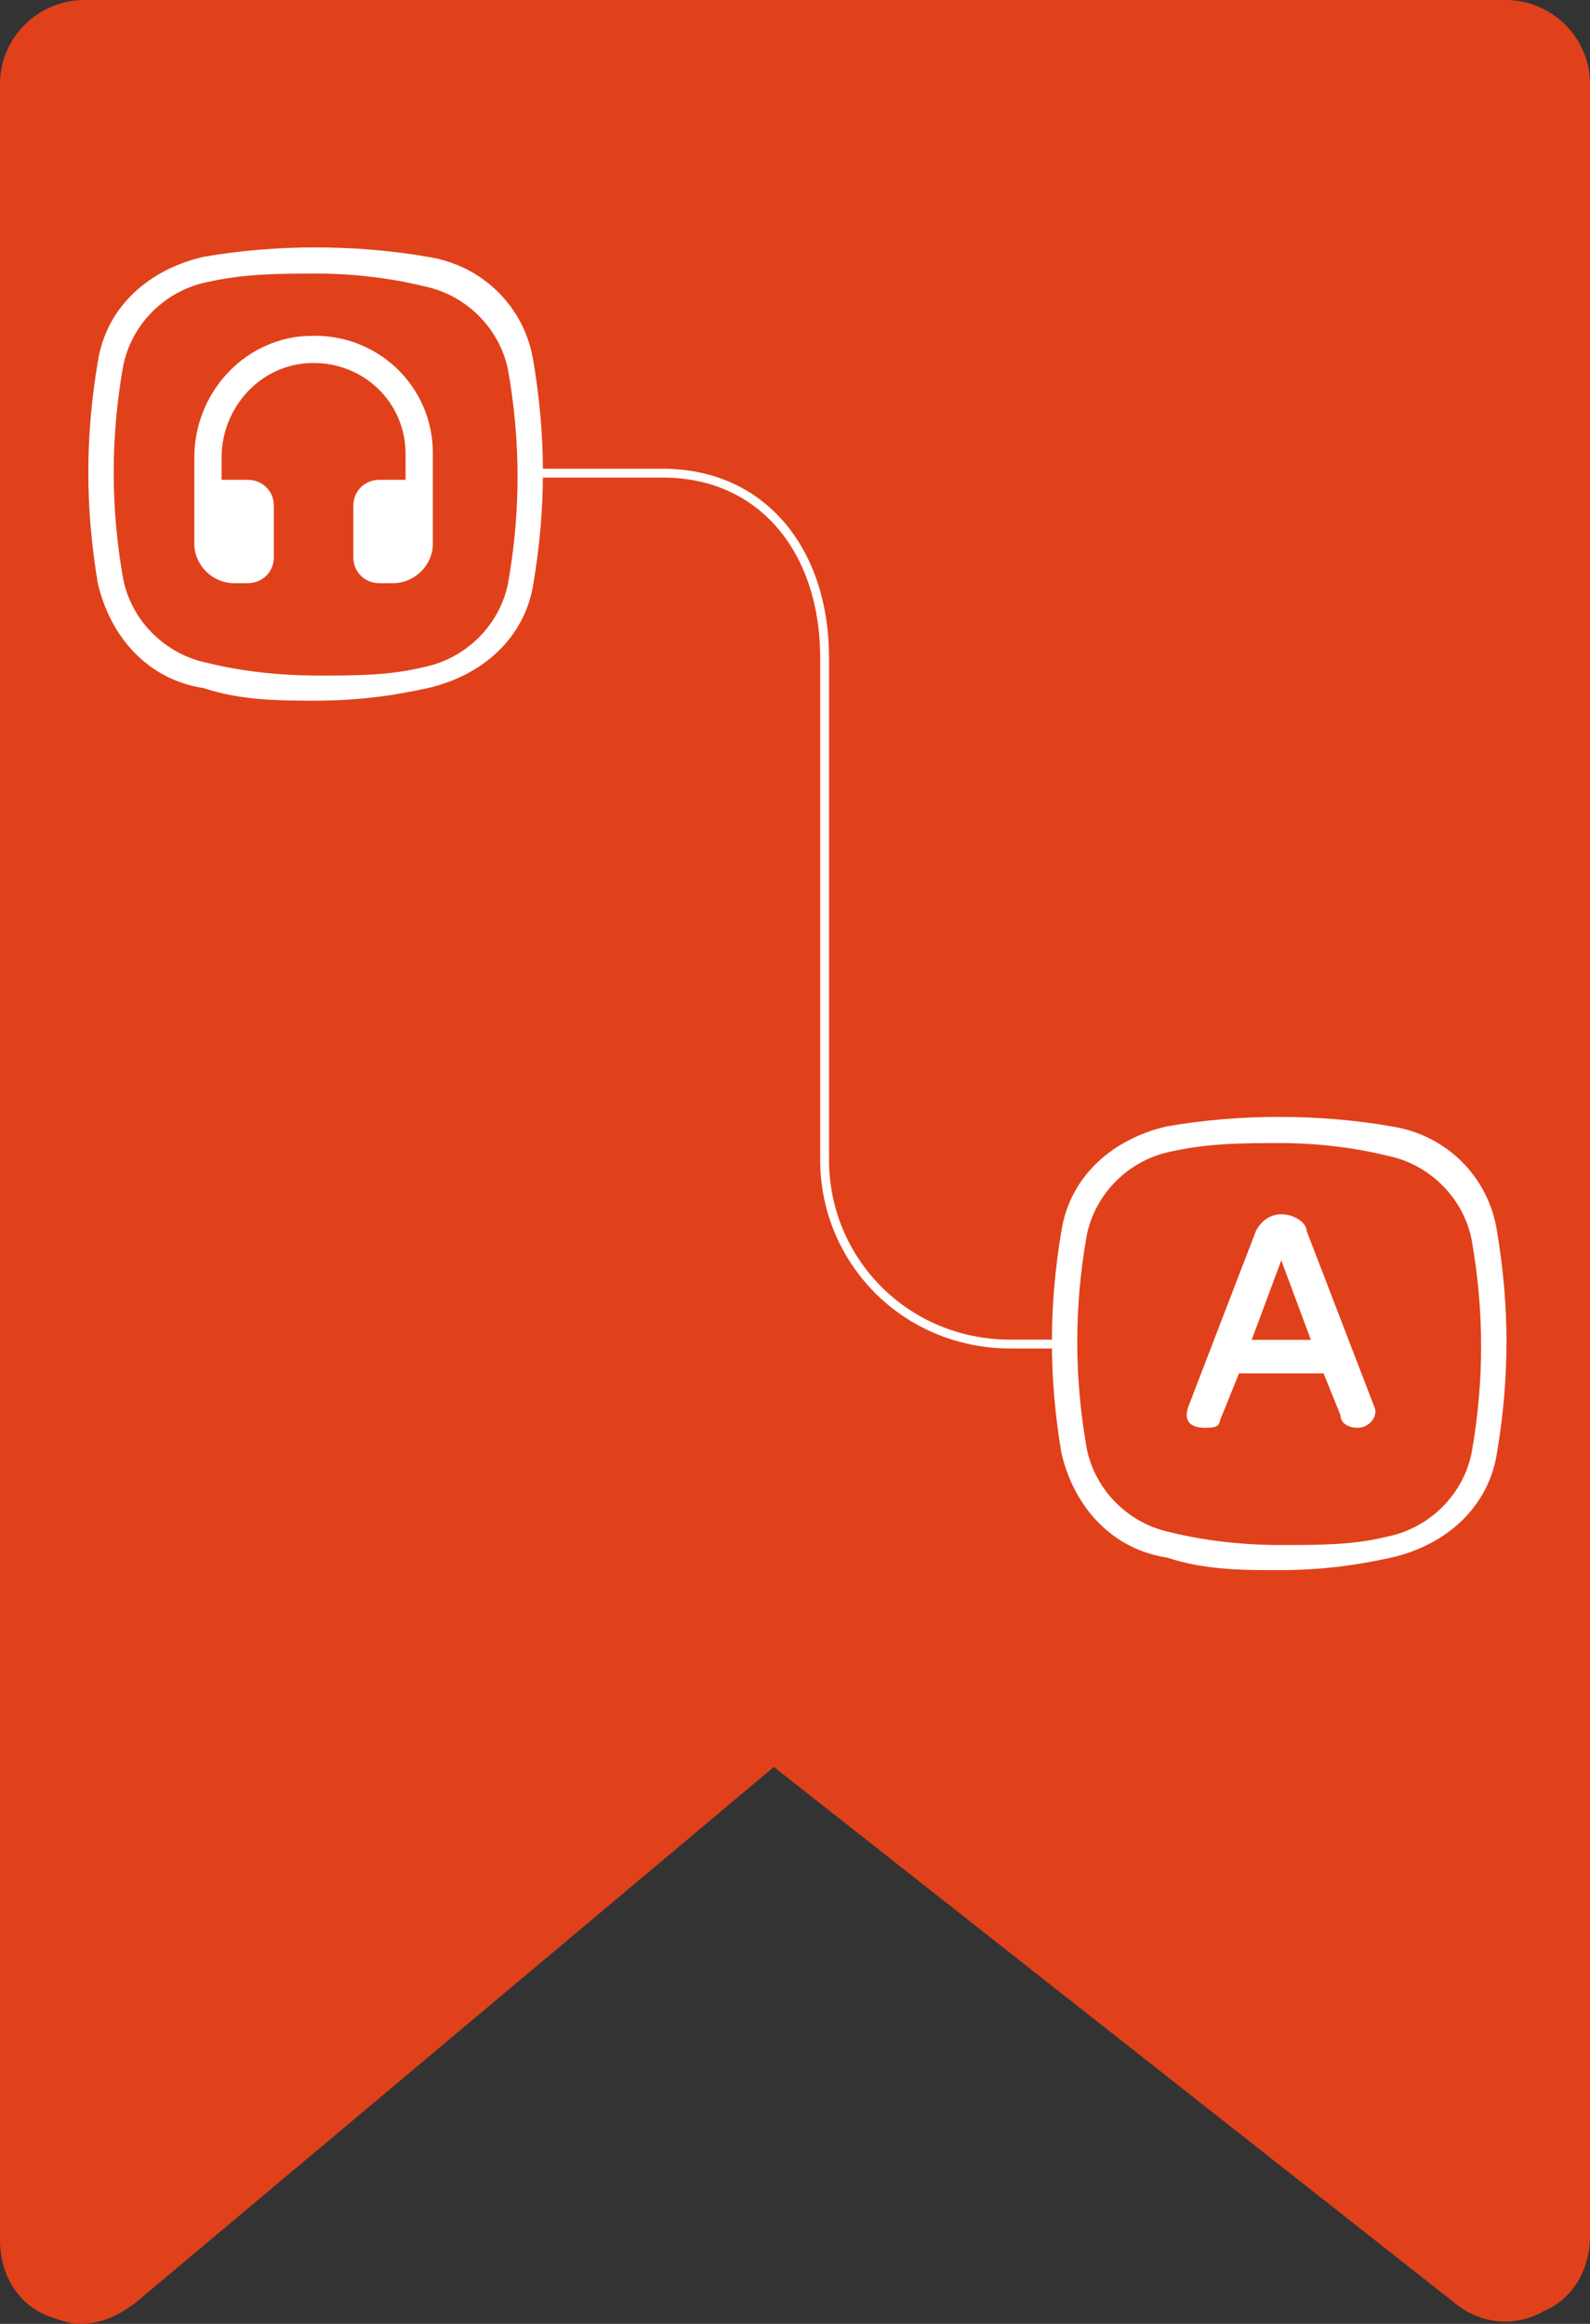 <svg width="180" height="263" viewBox="0 0 180 263" fill="none" xmlns="http://www.w3.org/2000/svg">
<rect x="0" y="0" width="180" height="263" fill="#333333" stroke="none"/>
<g clip-path="url(#clip0_403_8668)">
<path d="M170.904 0H9.574C4.309 0 0 4.265 0 9.477V253.523C0 257.314 1.915 260.631 5.266 262.052C6.702 262.526 7.66 263 9.096 263C11.489 263 13.404 262.052 15.319 260.631L87.606 199.975L164.681 260.631C167.553 263 171.383 263.474 174.734 261.578C178.085 260.157 180 256.84 180 253.049V9.477C180 4.265 175.691 0 170.426 0H170.904Z" fill="#E0411B"/>
<path d="M145.053 177.702C140.744 177.702 136.436 177.702 132.127 176.281C125.904 175.333 121.595 170.594 120.159 164.434C118.723 155.904 118.723 147.848 120.159 139.318C121.117 133.158 125.904 128.893 132.127 127.471C140.266 126.05 149.361 126.05 157.5 127.471C163.723 128.419 168.51 133.158 169.468 139.318C170.904 147.848 170.904 155.904 169.468 164.434C168.51 170.594 163.723 174.859 157.5 176.281C153.191 177.228 149.361 177.702 144.574 177.702H145.053ZM145.053 129.367C140.744 129.367 136.914 129.367 132.606 130.315C127.819 131.262 123.989 135.053 123.032 139.792C121.595 147.848 121.595 155.904 123.032 163.96C123.989 168.699 127.819 172.49 132.606 173.437C136.436 174.385 140.744 174.859 145.053 174.859C149.361 174.859 153.191 174.859 157.021 173.911C161.808 172.963 165.638 169.172 166.595 164.434C168.031 156.378 168.031 148.322 166.595 140.266C165.638 135.527 161.808 131.736 157.021 130.789C153.191 129.841 148.883 129.367 145.053 129.367Z" fill="white"/>
<path d="M145.052 137.423C143.616 137.423 142.659 138.371 142.18 139.318L134.52 159.221C134.042 160.643 134.52 161.59 136.435 161.59C138.35 161.59 137.871 161.117 138.35 160.169L140.265 155.43H149.839L151.754 160.169C151.754 161.117 152.712 161.59 153.669 161.59C155.105 161.59 156.063 160.169 155.584 159.221L147.925 139.318C147.925 138.371 146.488 137.423 145.052 137.423ZM141.701 151.639L145.052 142.635L148.403 151.639H141.701Z" fill="white"/>
<path d="M61 53.548H75C86.489 53.548 93.351 62.551 93.351 74.398V131.263C93.351 142.636 102.447 152.114 114.415 152.114H121.117" stroke="white" stroke-miterlimit="10"/>
<path d="M35.971 79.297C31.662 79.297 27.354 79.297 23.045 77.875C16.822 76.927 12.513 72.189 11.077 66.028C9.641 57.499 9.641 49.443 11.077 40.913C12.035 34.753 16.822 30.488 23.045 29.066C31.183 27.645 40.279 27.645 48.418 29.066C54.641 30.014 59.428 34.753 60.386 40.913C61.822 49.443 61.822 57.499 60.386 66.028C59.428 72.189 54.641 76.454 48.418 77.875C44.109 78.823 40.279 79.297 35.492 79.297H35.971ZM35.971 30.962C31.662 30.962 27.832 30.962 23.524 31.91C18.737 32.857 14.907 36.648 13.95 41.387C12.513 49.443 12.513 57.499 13.95 65.555C14.907 70.293 18.737 74.084 23.524 75.032C27.354 75.98 31.662 76.454 35.971 76.454C40.279 76.454 44.109 76.454 47.939 75.506C52.726 74.558 56.556 70.767 57.513 66.028C58.95 57.972 58.95 49.917 57.513 41.861C56.556 37.122 52.726 33.331 47.939 32.383C44.109 31.436 39.8 30.962 35.971 30.962Z" fill="white"/>
<path d="M34.471 38.03C27.4 38.538 22 44.641 22 51.761V61.55C22 63.966 24.057 66 26.5 66H28.043C29.714 66 31 64.729 31 63.076V57.227C31 55.575 29.714 54.303 28.043 54.303H25.086V51.761C25.086 46.166 29.457 41.208 35.243 41.081C41.157 40.954 45.914 45.531 45.914 51.379V54.303H42.957C41.286 54.303 40 55.575 40 57.227V63.076C40 64.729 41.286 66 42.957 66H44.5C46.943 66 49 63.966 49 61.55V51.252C49 43.624 42.571 37.521 34.729 38.03H34.471Z" fill="white"/>
</g>
<defs>
<clipPath id="clip0_403_8668">
<rect width="180" height="263" fill="white"/>
</clipPath>
</defs>
</svg>
